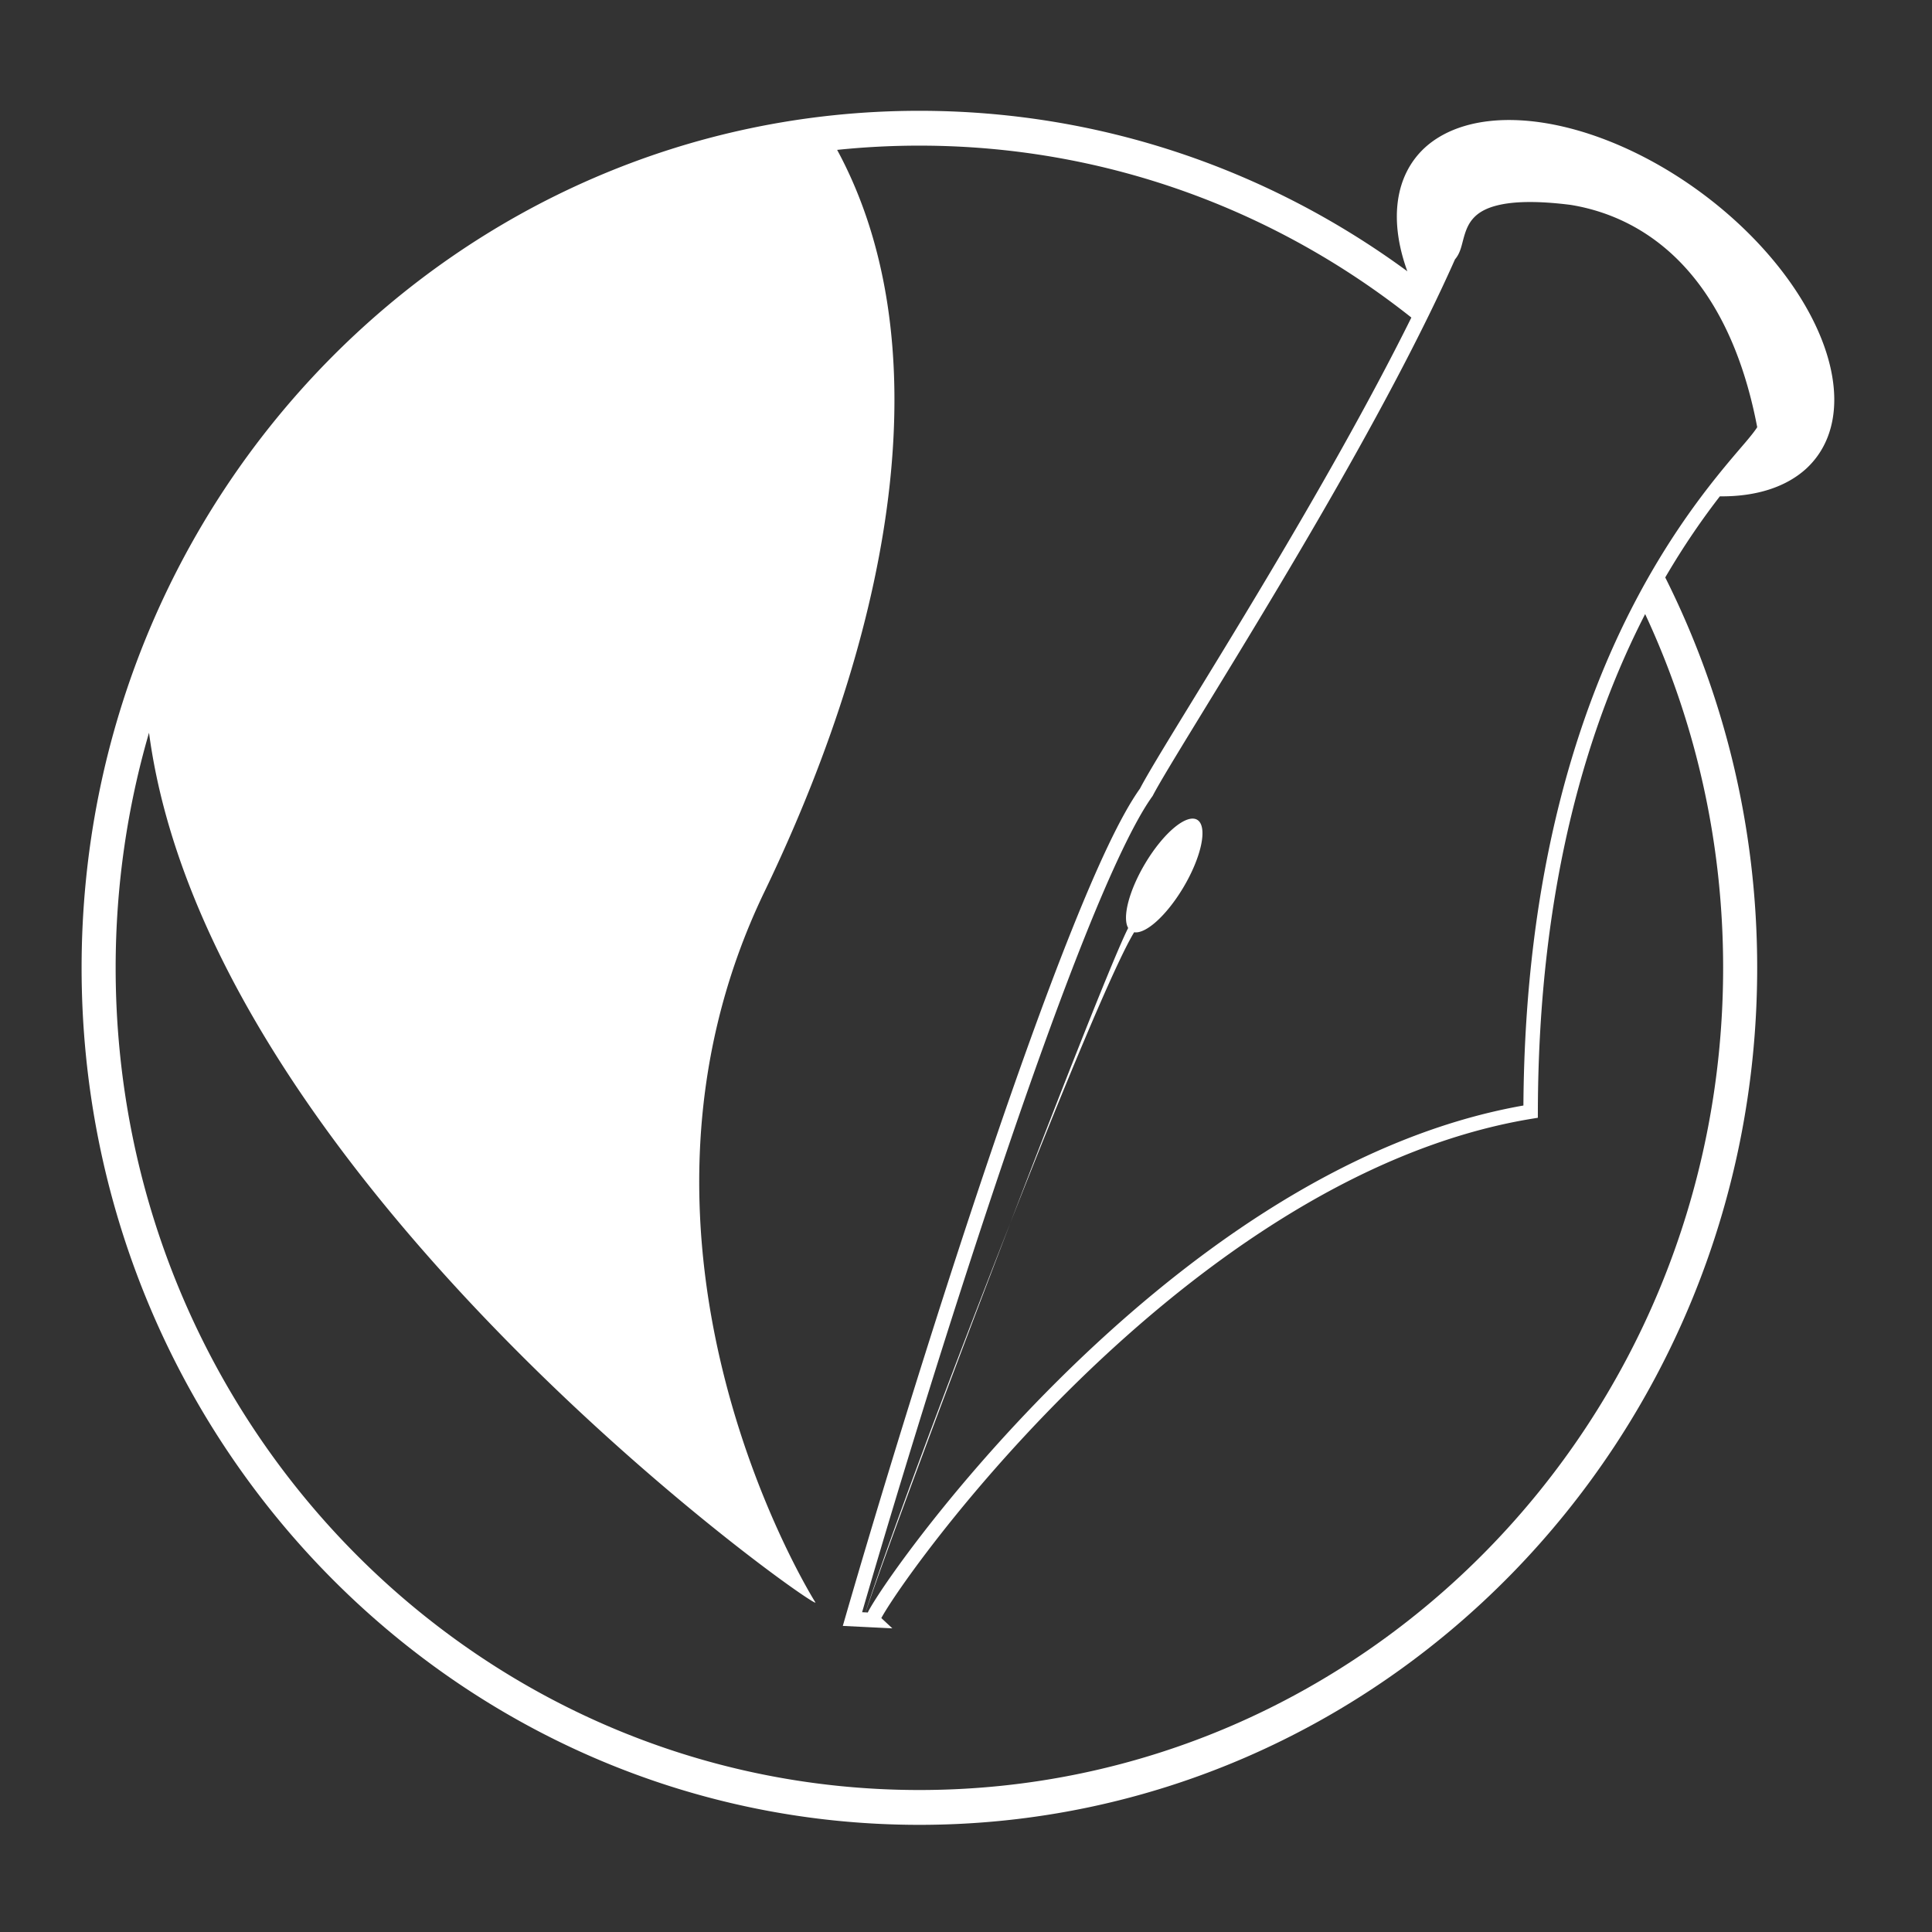 <?xml version="1.0" encoding="UTF-8" standalone="no"?>
<!-- Created with Inkscape (http://www.inkscape.org/) -->

<svg
   xmlns:dc="http://purl.org/dc/elements/1.1/"
   xmlns:cc="http://creativecommons.org/ns#"
   xmlns:rdf="http://www.w3.org/1999/02/22-rdf-syntax-ns#"
   xmlns:svg="http://www.w3.org/2000/svg"
   xmlns="http://www.w3.org/2000/svg"
   xmlns:xlink="http://www.w3.org/1999/xlink"
   xmlns:sodipodi="http://sodipodi.sourceforge.net/DTD/sodipodi-0.dtd"
   xmlns:inkscape="http://www.inkscape.org/namespaces/inkscape"
   sodipodi:version="0.32"
   inkscape:version="0.91pre1 r13432"
   width="744"
   height="744"
   viewBox="0 16 744 744"
   sodipodi:docname="scribus.svg"
   id="svg9525"
   version="1.1">
  <rect x="0" y="16" width="744" height="744" fill="#333333" stroke="none"/>
  <defs
     id="defs3">
    <linearGradient
       id="linearGradient665">
      <stop
         style="stop-color:#ffffff;stop-opacity:0.286;"
         offset="0"
         id="stop666" />
      <stop
         style="stop-color:#daecf8;stop-opacity:1;"
         offset="1"
         id="stop667" />
    </linearGradient>
    <linearGradient
       id="linearGradient624">
      <stop
         style="stop-color:#b9e5ff;stop-opacity:0.42;"
         offset="0"
         id="stop625" />
      <stop
         style="stop-color:#ffffff;stop-opacity:1;"
         offset="1"
         id="stop626" />
    </linearGradient>
    <linearGradient
       id="linearGradient619">
      <stop
         style="stop-color:#66b8ff;stop-opacity:1;"
         offset="0"
         id="stop620" />
      <stop
         style="stop-color:#00507a;stop-opacity:1;"
         offset="1"
         id="stop621" />
    </linearGradient>
    <linearGradient
       id="linearGradient604">
      <stop
         style="stop-color:#838383;stop-opacity:1;"
         offset="0"
         id="stop605" />
      <stop
         style="stop-color:#2c2c2c;stop-opacity:1;"
         offset="1"
         id="stop606" />
    </linearGradient>
    <linearGradient
       id="linearGradient598">
      <stop
         style="stop-color:#e1dedd;stop-opacity:0.866;"
         offset="0"
         id="stop599" />
      <stop
         style="stop-color:#2c2c2c;stop-opacity:1;"
         offset="1"
         id="stop600" />
    </linearGradient>
    <linearGradient
       id="linearGradient593">
      <stop
         style="stop-color:#fff9db;stop-opacity:0.732;"
         offset="0"
         id="stop594" />
      <stop
         style="stop-color:#2c2c2c;stop-opacity:1;"
         offset="1"
         id="stop595" />
    </linearGradient>
    <linearGradient
       id="linearGradient586">
      <stop
         style="stop-color:#6e6969;stop-opacity:1;"
         offset="0"
         id="stop587" />
      <stop
         style="stop-color:#2c2c2c;stop-opacity:1;"
         offset="1"
         id="stop588" />
    </linearGradient>
    <linearGradient
       id="linearGradient578">
      <stop
         style="stop-color:#fff2bc;stop-opacity:1;"
         offset="0"
         id="stop579" />
      <stop
         style="stop-color:#83560b;stop-opacity:1;"
         offset="1"
         id="stop580" />
    </linearGradient>
    <linearGradient
       xlink:href="#linearGradient578"
       id="linearGradient581"
       x1="0.431"
       y1="0.359"
       x2="0.566"
       y2="0.469" />
    <radialGradient
       xlink:href="#linearGradient578"
       id="radialGradient582"
       cx="0.5"
       cy="0.5"
       r="0.5"
       fx="0.5"
       fy="0.5" />
    <linearGradient
       xlink:href="#linearGradient593"
       id="linearGradient590"
       x1="779.717"
       y1="160.625"
       x2="908.448"
       y2="264.661"
       gradientTransform="matrix(0.742,0,0,1.347,107.577,88.958)"
       gradientUnits="userSpaceOnUse" />
    <linearGradient
       xlink:href="#linearGradient586"
       id="linearGradient592"
       x1="0.196"
       y1="0.492"
       x2="0.32"
       y2="0.539" />
    <linearGradient
       xlink:href="#linearGradient598"
       id="linearGradient597"
       x1="0.493"
       y1="0.258"
       x2="0.667"
       y2="0.383" />
    <linearGradient
       xlink:href="#linearGradient604"
       id="linearGradient603"
       x1="0.831"
       y1="0.375"
       x2="0.438"
       y2="0.109" />
    <linearGradient
       xlink:href="#linearGradient665"
       id="linearGradient618"
       x1="0.411"
       y1="0.375"
       x2="0.977"
       y2="0.93" />
    <linearGradient
       xlink:href="#linearGradient624"
       id="linearGradient623"
       x1="0.478"
       y1="0.055"
       x2="0.821"
       y2="0.93" />
    <linearGradient
       xlink:href="#linearGradient619"
       id="linearGradient664"
       x1="0.085"
       y1="0.055"
       x2="0.488"
       y2="0.961" />
    <linearGradient
       gradientUnits="userSpaceOnUse"
       gradientTransform="matrix(0.803,0,0,1.245,2.0932475e-8,3.5199531e-6)"
       xlink:href="#linearGradient578"
       id="linearGradient581-5"
       x1="596.057"
       y1="231.006"
       x2="656.456"
       y2="279.761" />
    <linearGradient
       gradientUnits="userSpaceOnUse"
       gradientTransform="matrix(0.803,0,0,1.245,2.0932475e-8,-16)"
       xlink:href="#linearGradient578"
       id="linearGradient581-1"
       x1="596.057"
       y1="231.006"
       x2="656.456"
       y2="279.761" />
  </defs>
  <sodipodi:namedview
     id="base"
     pagecolor="#ffffff"
     bordercolor="#666666"
     borderopacity="1.0"
     inkscape:pageopacity="0.0"
     inkscape:pageshadow="2"
     inkscape:zoom="0.24168689"
     inkscape:cx="-738.2124"
     inkscape:cy="441.4412"
     inkscape:window-width="1598"
     inkscape:window-height="879"
     inkscape:window-x="0"
     inkscape:window-y="19"
     showgrid="false"
     inkscape:window-maximized="0"
     inkscape:current-layer="svg9525" />
  <path
     style="color:#000000;font-style:normal;font-variant:normal;font-weight:normal;font-stretch:normal;font-size:12px;line-height:normal;font-family:sans-serif;text-indent:0;text-align:start;text-decoration:none;text-decoration-line:none;text-decoration-style:solid;text-decoration-color:#000000;letter-spacing:normal;word-spacing:normal;text-transform:none;direction:ltr;block-progression:tb;writing-mode:lr-tb;baseline-shift:baseline;text-anchor:start;clip-rule:nonzero;display:inline;overflow:visible;visibility:visible;opacity:1;isolation:auto;color-interpolation:sRGB;color-interpolation-filters:linearRGB;fill:#ffffff;fill-opacity:1;fill-rule:evenodd;stroke:none;stroke-width:15.351;stroke-linecap:butt;stroke-linejoin:miter;stroke-miterlimit:4;stroke-dasharray:none;stroke-dashoffset:0;stroke-opacity:1;color-rendering:auto;image-rendering:auto;shape-rendering:auto;text-rendering:auto;enable-background:accumulate"
     d="M 354.053 42.67 C 175.948 42.67 31.424 190.508 31.424 372.701 C 31.424 554.894 175.948 702.734 354.053 702.734 C 532.157 702.734 676.68 554.894 676.68 372.701 C 676.68 318.559 663.892 267.467 641.277 222.371 C 648.715 209.62 655.998 199.289 662.305 191.135 A 96.388 55.451 36.353 0 0 695.508 180.523 A 96.388 55.451 36.353 0 0 663.447 80.775 A 96.388 55.451 36.353 0 0 584.814 46.303 A 96.388 55.451 36.353 0 0 548.621 56.941 A 96.388 55.451 36.353 0 0 541.955 104.467 C 489.027 65.586 424.147 42.67 354.053 42.67 z M 354.053 56.082 C 425.447 56.082 491.159 80.792 543.508 122.287 C 527.3 154.985 506.803 190.779 488.174 222.045 C 464.688 261.461 444.366 293.347 439 303.678 C 431.528 314.142 422.534 333.621 412.52 358.678 C 402.426 383.934 391.422 414.704 380.557 446.844 C 358.825 511.123 337.654 580.864 325.549 622.703 L 324.559 626.125 L 343.637 627.068 L 339.396 623.107 C 339.439 623.028 339.437 623.015 339.484 622.93 C 340.176 621.667 341.337 619.752 342.912 617.334 C 346.062 612.498 350.885 605.614 357.178 597.336 C 369.763 580.78 388.242 558.629 411.152 535.842 C 456.972 490.267 520.536 442.25 589.857 430.832 L 592.213 430.445 L 592.219 428.059 C 592.428 338.922 612.478 277.445 633.537 236.477 C 652.778 277.735 663.566 323.919 663.566 372.701 C 663.566 547.645 525.071 689.322 354.053 689.322 C 183.035 689.322 44.537 547.645 44.537 372.701 C 44.537 341.234 49.04 310.853 57.385 282.17 C 80.367 455.23 315.21 620.745 314.025 617.109 C 314.025 617.109 227.786 480.617 294.723 342.709 C 346.468 234.879 361.419 129.835 322.377 57.719 C 332.791 56.637 343.359 56.082 354.053 56.082 z M 588.963 77.795 C 593.402 77.78 598.667 78.117 604.881 78.906 C 633.556 83.571 665.361 105.179 676.691 164.504 C 676.166 165.379 674.713 167.348 672.16 170.34 C 669.351 173.632 665.577 177.973 661.197 183.436 C 652.437 194.362 641.243 209.798 630.217 230.646 C 608.357 271.981 587.233 334.689 586.654 425.725 C 516.306 438.122 452.942 486.329 407.18 531.846 C 384.05 554.852 365.42 577.182 352.691 593.926 C 346.327 602.298 341.44 609.268 338.189 614.258 C 336.564 616.753 335.352 618.743 334.541 620.225 C 334.386 620.508 334.309 620.71 334.182 620.959 L 333.324 620.916 C 340.741 598.711 365.621 532.062 389.033 471.027 C 365.397 531.134 340.888 596.917 333.299 620.916 L 331.99 620.852 C 344.191 578.829 364.671 511.427 385.895 448.648 C 396.74 416.569 407.72 385.872 417.752 360.77 C 427.784 335.667 436.984 316.059 443.756 306.676 L 443.877 306.508 L 443.973 306.324 C 448.783 297.047 469.457 264.467 493.016 224.928 C 512.301 192.561 533.602 155.349 550.168 121.527 C 553.795 114.121 557.205 106.871 560.307 99.877 C 562.271 97.596 562.788 94.836 563.484 92.248 C 564.243 89.43 565.108 86.716 567.047 84.41 C 568.985 82.104 572.054 80.013 577.936 78.789 C 580.877 78.177 584.506 77.81 588.963 77.795 z M 389.033 471.027 C 409.516 418.942 429.305 371.209 436.754 359.006 A 8.679 24.938 30.602 0 0 455.555 341.992 A 8.679 24.938 30.602 0 0 461.17 315.783 A 8.679 24.938 30.602 0 0 441.109 332.326 A 8.679 24.938 30.602 0 0 434.455 357.363 C 429.44 367.104 409.855 416.745 389.033 471.027 z M 553.094 126.252 A 96.388 55.451 36.353 0 0 557.57 132.512 A 96.388 55.451 36.353 0 1 553.094 126.252 z M 558.523 133.746 A 96.388 55.451 36.353 0 0 563.041 139.25 A 96.388 55.451 36.353 0 1 558.523 133.746 z M 564.664 141.096 A 96.388 55.451 36.353 0 0 569.021 145.773 A 96.388 55.451 36.353 0 1 564.664 141.096 z M 571.463 148.227 A 96.388 55.451 36.353 0 0 575.521 152.082 A 96.388 55.451 36.353 0 1 571.463 148.227 z M 580.682 156.689 A 96.388 55.451 36.353 0 0 587.145 161.812 A 96.388 55.451 36.353 0 1 580.682 156.689 z M 590.893 164.545 A 96.388 55.451 36.353 0 0 595.02 167.447 A 96.388 55.451 36.353 0 1 590.893 164.545 z M 598.775 169.863 A 96.388 55.451 36.353 0 0 603.146 172.574 A 96.388 55.451 36.353 0 1 598.775 169.863 z M 606.869 174.674 A 96.388 55.451 36.353 0 0 611.498 177.178 A 96.388 55.451 36.353 0 1 606.869 174.674 z M 615.072 178.92 A 96.388 55.451 36.353 0 0 619.951 181.186 A 96.388 55.451 36.353 0 1 615.072 178.92 z M 623.402 182.607 A 96.388 55.451 36.353 0 0 628.377 184.545 A 96.388 55.451 36.353 0 1 623.402 182.607 z M 631.719 185.67 A 96.388 55.451 36.353 0 0 636.809 187.266 A 96.388 55.451 36.353 0 1 631.719 185.67 z M 639.859 188.057 A 96.388 55.451 36.353 0 0 645.068 189.283 A 96.388 55.451 36.353 0 1 639.859 188.057 z M 647.912 189.791 A 96.388 55.451 36.353 0 0 653.041 190.58 A 96.388 55.451 36.353 0 1 647.912 189.791 z "
     transform="translate(0,16)"
     id="path653" />
</svg>
